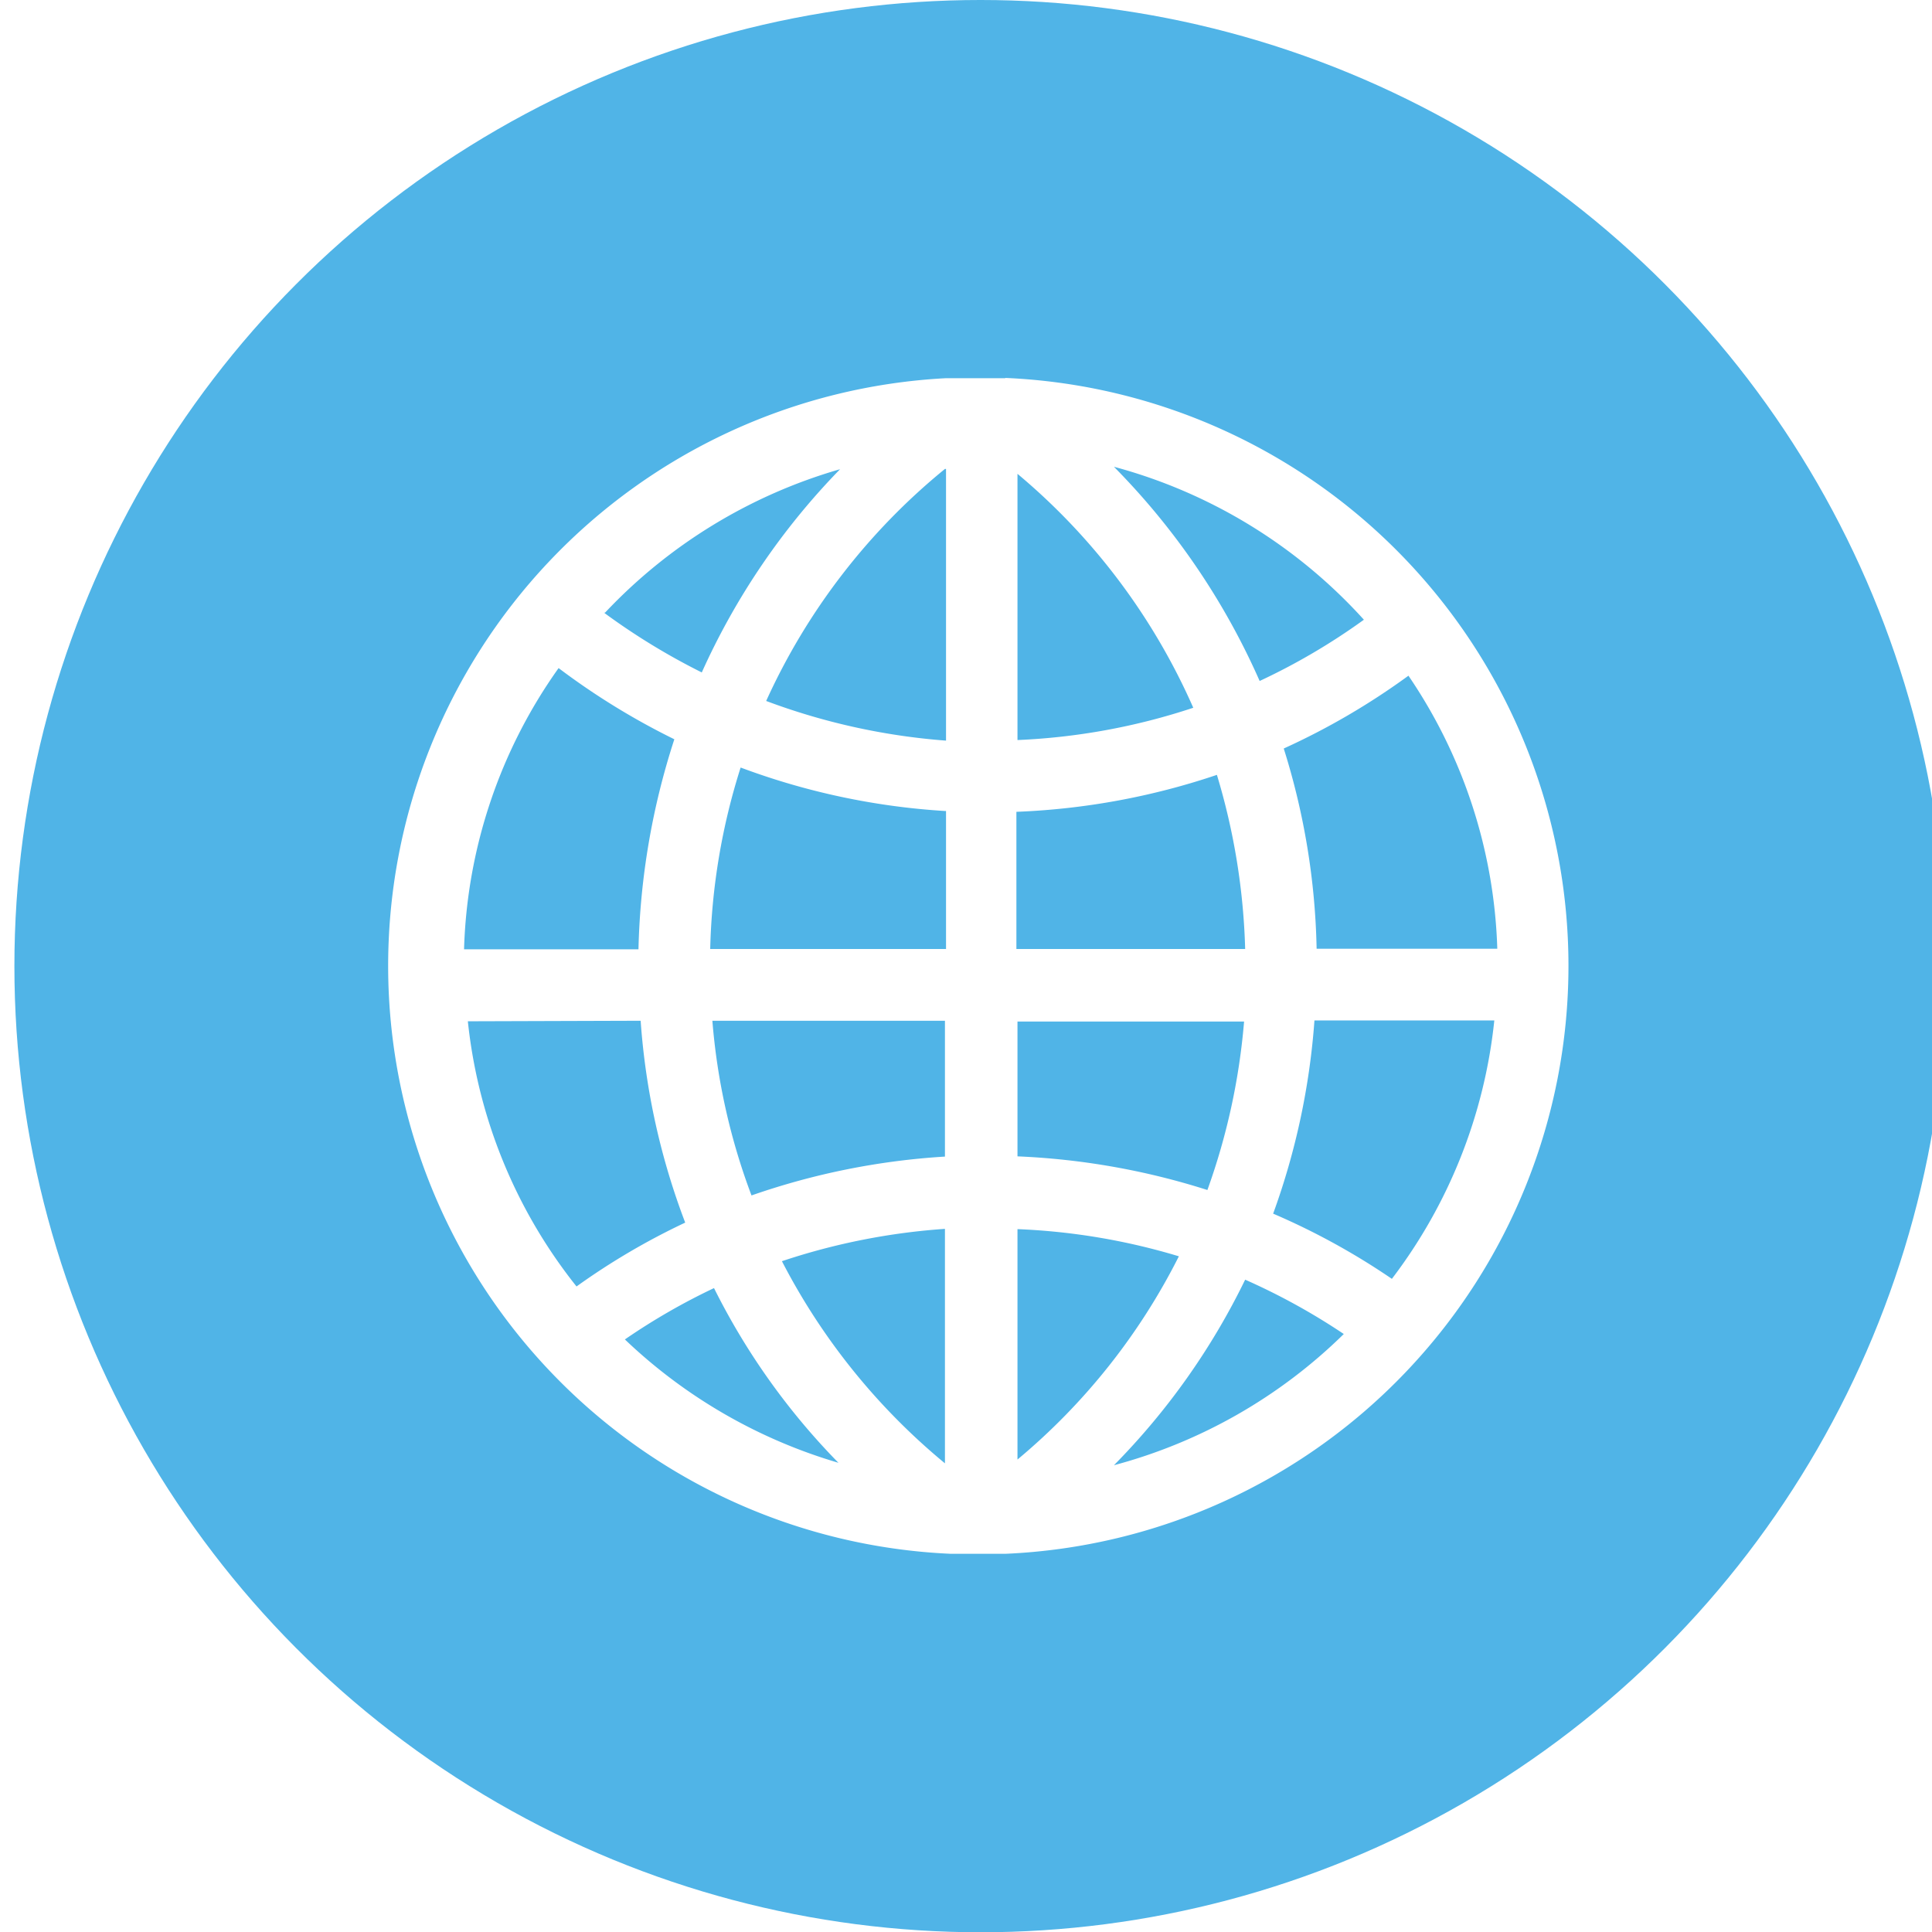<svg id="Layer_1" data-name="Layer 1" xmlns="http://www.w3.org/2000/svg" viewBox="0 0 71.11 71.11">
    <defs>
        <style>
          .cls-1{fill:#50b4e7;}
          .cls-1:hover{fill:#58595b;}
          .cls-2{fill:#fff;}
        </style>
    </defs>
    <g class="cls-1" >
      <circle cx="36.09" cy="35.56" r="35.56" />
      <path class="cls-2" d="M37,13.92H35l-.18,0h0A21.66,21.66,0,0,0,35,57.19H37a21.66,21.66,0,0,0,0-43.28ZM26.28,47.41a25.29,25.29,0,0,0,4.58,6.43A19.23,19.23,0,0,1,23,49.3,23.53,23.53,0,0,1,26.28,47.41Zm-.06-9.84h8.56v5A26.48,26.48,0,0,0,27.66,44,23.51,23.51,0,0,1,26.22,37.57Zm8.56,7.66v8.63a23.78,23.78,0,0,1-6-7.44A24.14,24.14,0,0,1,34.78,45.23Zm-11.2-7.66A25.94,25.94,0,0,0,25.22,45a25.44,25.44,0,0,0-4,2.35,18.81,18.81,0,0,1-4-9.76Zm1.24-10.36a26.9,26.9,0,0,0-1.32,7.73H17.08a18.78,18.78,0,0,1,3.48-10.35A26.35,26.35,0,0,0,24.82,27.21Zm10,2.64v5.08H26.14a23.85,23.85,0,0,1,1.12-6.68A26,26,0,0,0,34.78,29.85Zm-12.55-7.3a19.16,19.16,0,0,1,8.65-5.28,26,26,0,0,0-5.09,7.48A24.52,24.52,0,0,1,22.23,22.55Zm12.55-5.29v10A24,24,0,0,1,28.2,25.8,23.6,23.6,0,0,1,34.78,17.26Zm11.55,7.82A26.3,26.3,0,0,0,41,17.18a19.08,19.08,0,0,1,9.2,5.63A23.57,23.57,0,0,1,46.33,25.08Zm-.5,9.85H37.41V29.88a26.21,26.21,0,0,0,7.38-1.36A24.4,24.4,0,0,1,45.83,34.93Zm-8.42-7.69v-9.8a23.6,23.6,0,0,1,6.47,8.61A23.69,23.69,0,0,1,37.41,27.24Zm0,18a23.81,23.81,0,0,1,5.94,1,23.45,23.45,0,0,1-5.94,7.48Zm0-2.64v-5h8.34a24.18,24.18,0,0,1-1.35,6.2A26.67,26.67,0,0,0,37.41,42.56ZM41,53.93a25.73,25.73,0,0,0,4.83-6.83,23.9,23.9,0,0,1,3.63,2A19.08,19.08,0,0,1,41,53.93ZM55,37.56a18.93,18.93,0,0,1-3.77,9.51,25.76,25.76,0,0,0-4.37-2.4,26.3,26.3,0,0,0,1.52-7.11Zm.1-2.64H48.46a26.2,26.2,0,0,0-1.21-7.37,26.08,26.08,0,0,0,4.59-2.68A18.86,18.86,0,0,1,55.11,34.92Z" />
    </g>
</svg>